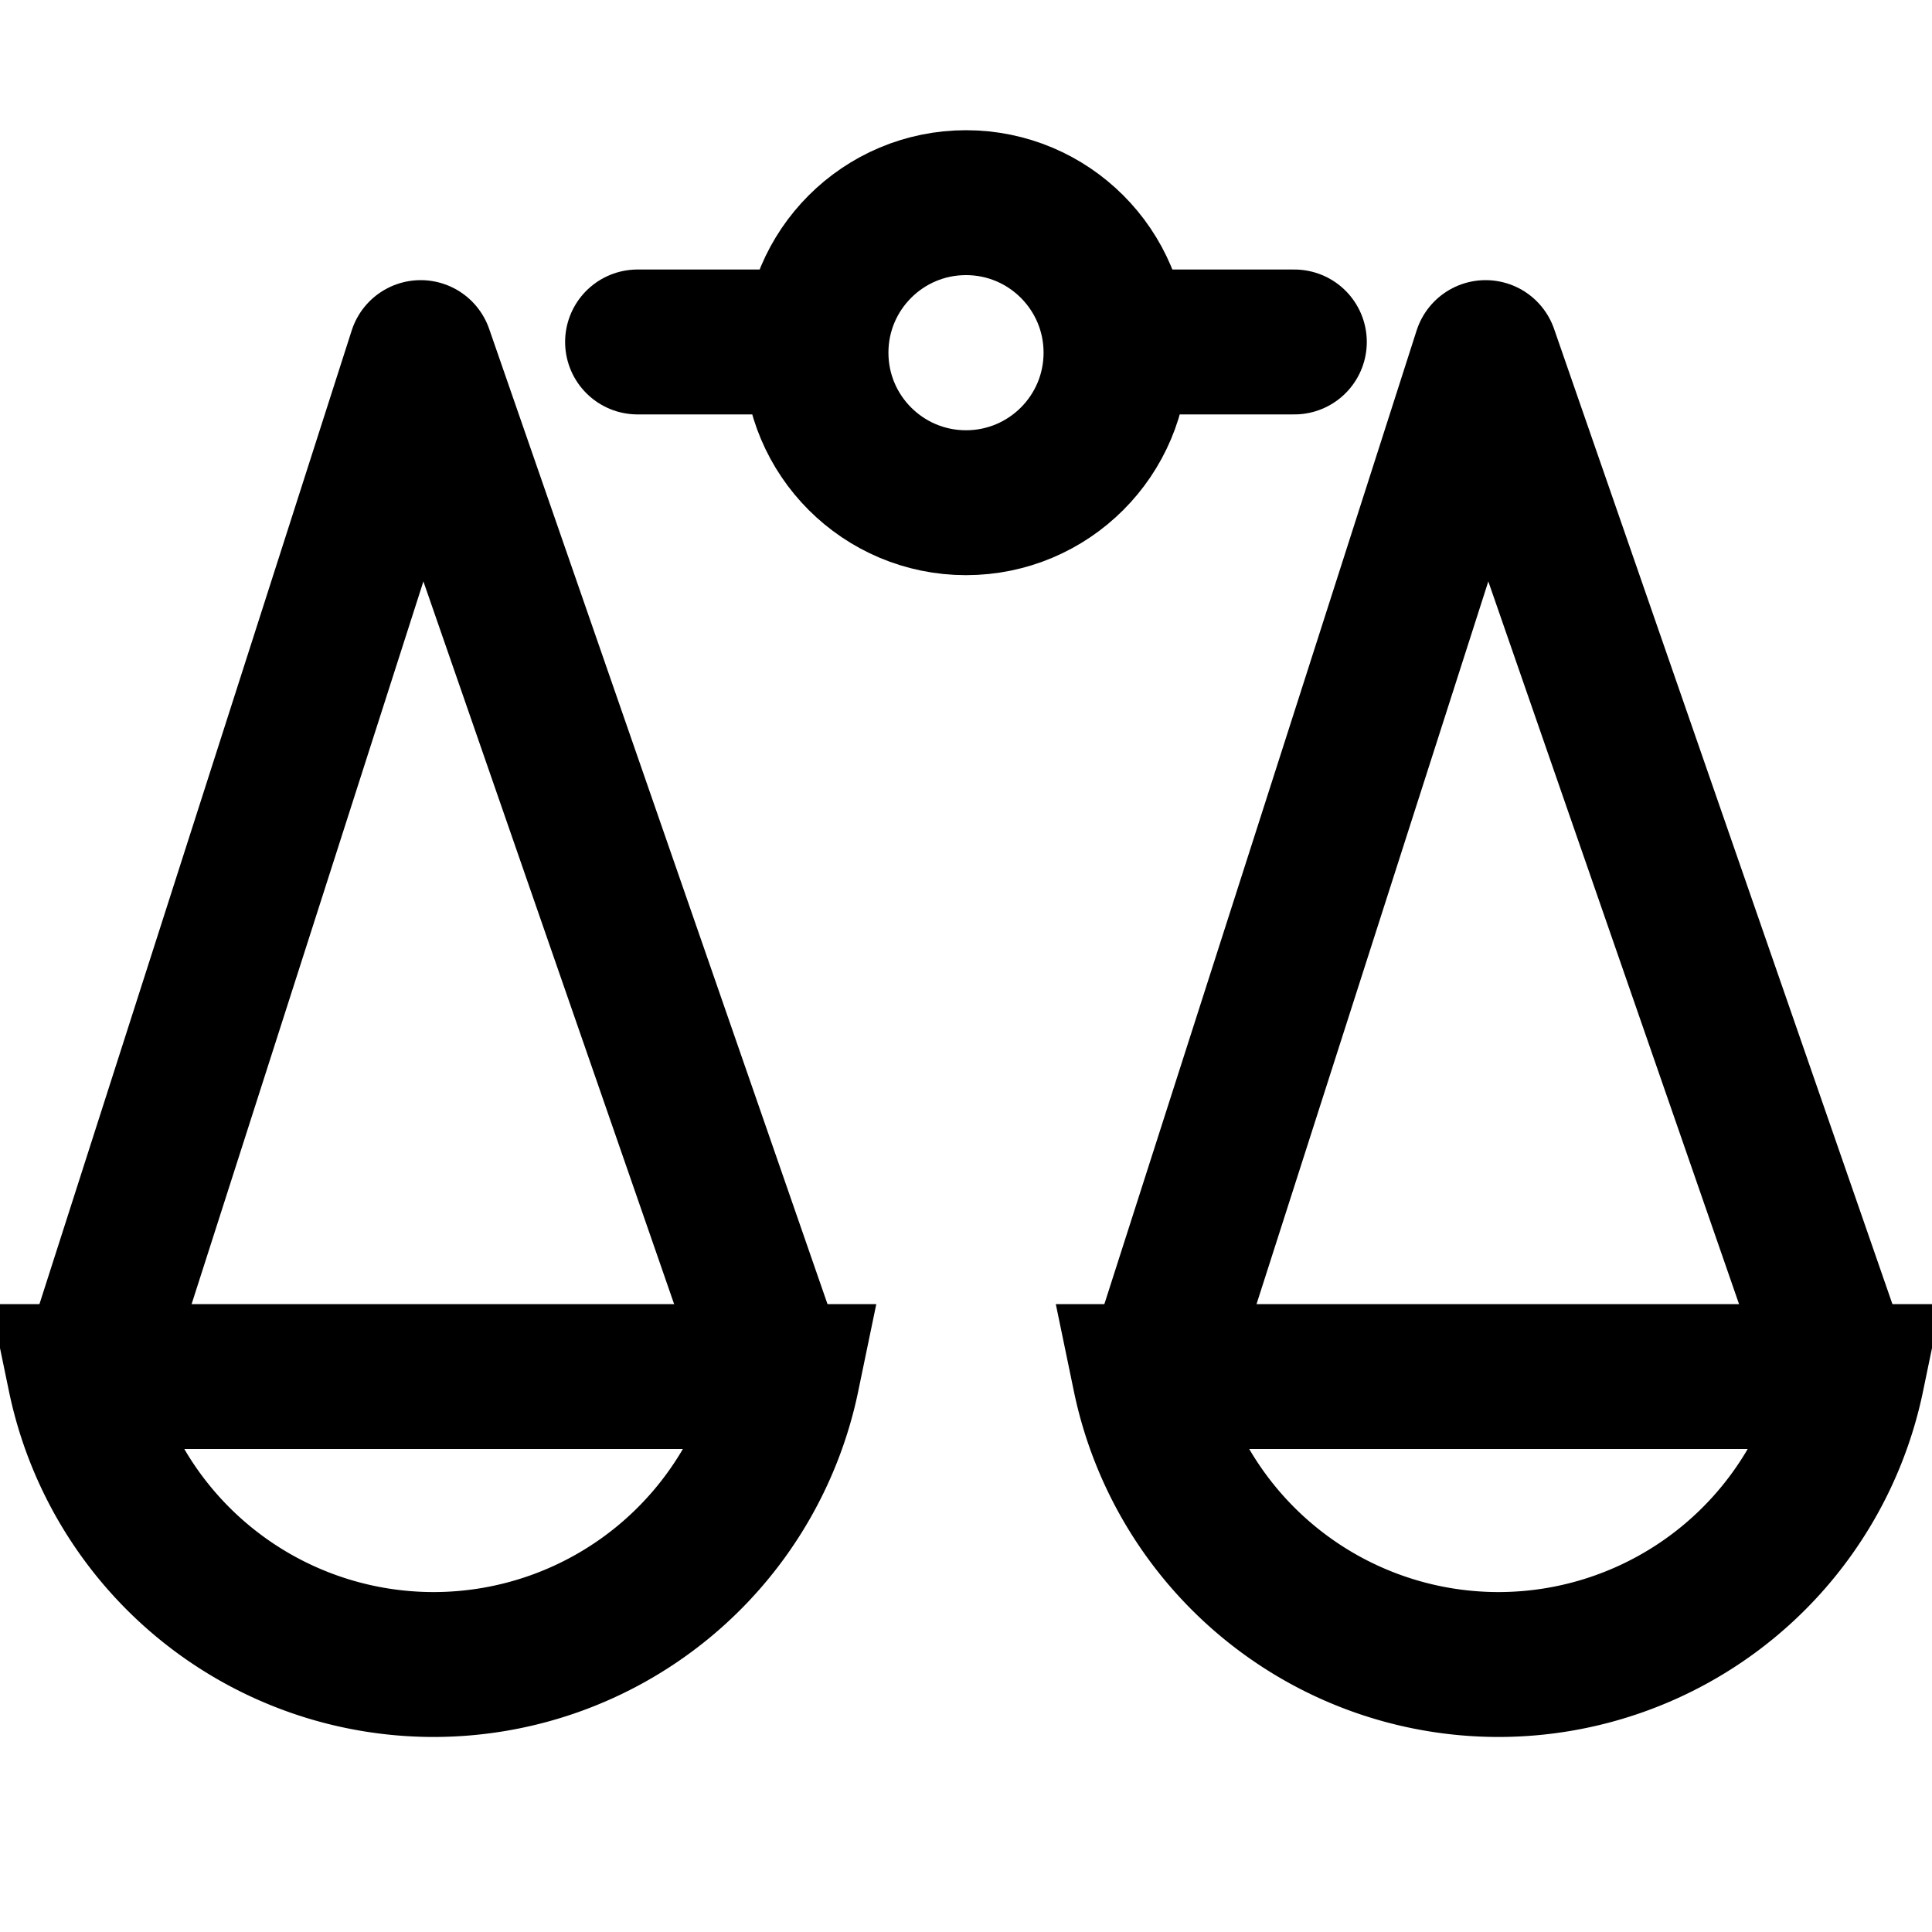<svg width="20" height="20" fill="none" xmlns="http://www.w3.org/2000/svg"><path d="M1.11 13.768 4.355 3.65l3.51 10.117m4.269.001L15.379 3.65l3.51 10.117" stroke="#000" stroke-width="1.5" stroke-linejoin="round"/><circle cx="10" cy="3.651" r="1.553" stroke="#000" stroke-width="1.5"/><path d="M11.914 3.54h1.485m-6.799 0h1.486" stroke="#000" stroke-width="1.5" stroke-linecap="round"/><path d="M4.488 17.231A3.74 3.74 0 0 1 .827 14.25H8.15a3.74 3.74 0 0 1-3.662 2.981Zm11.024 0a3.74 3.74 0 0 1-3.661-2.981h7.322a3.74 3.74 0 0 1-3.66 2.981Z" stroke="#000" stroke-width="1.5"/></svg>